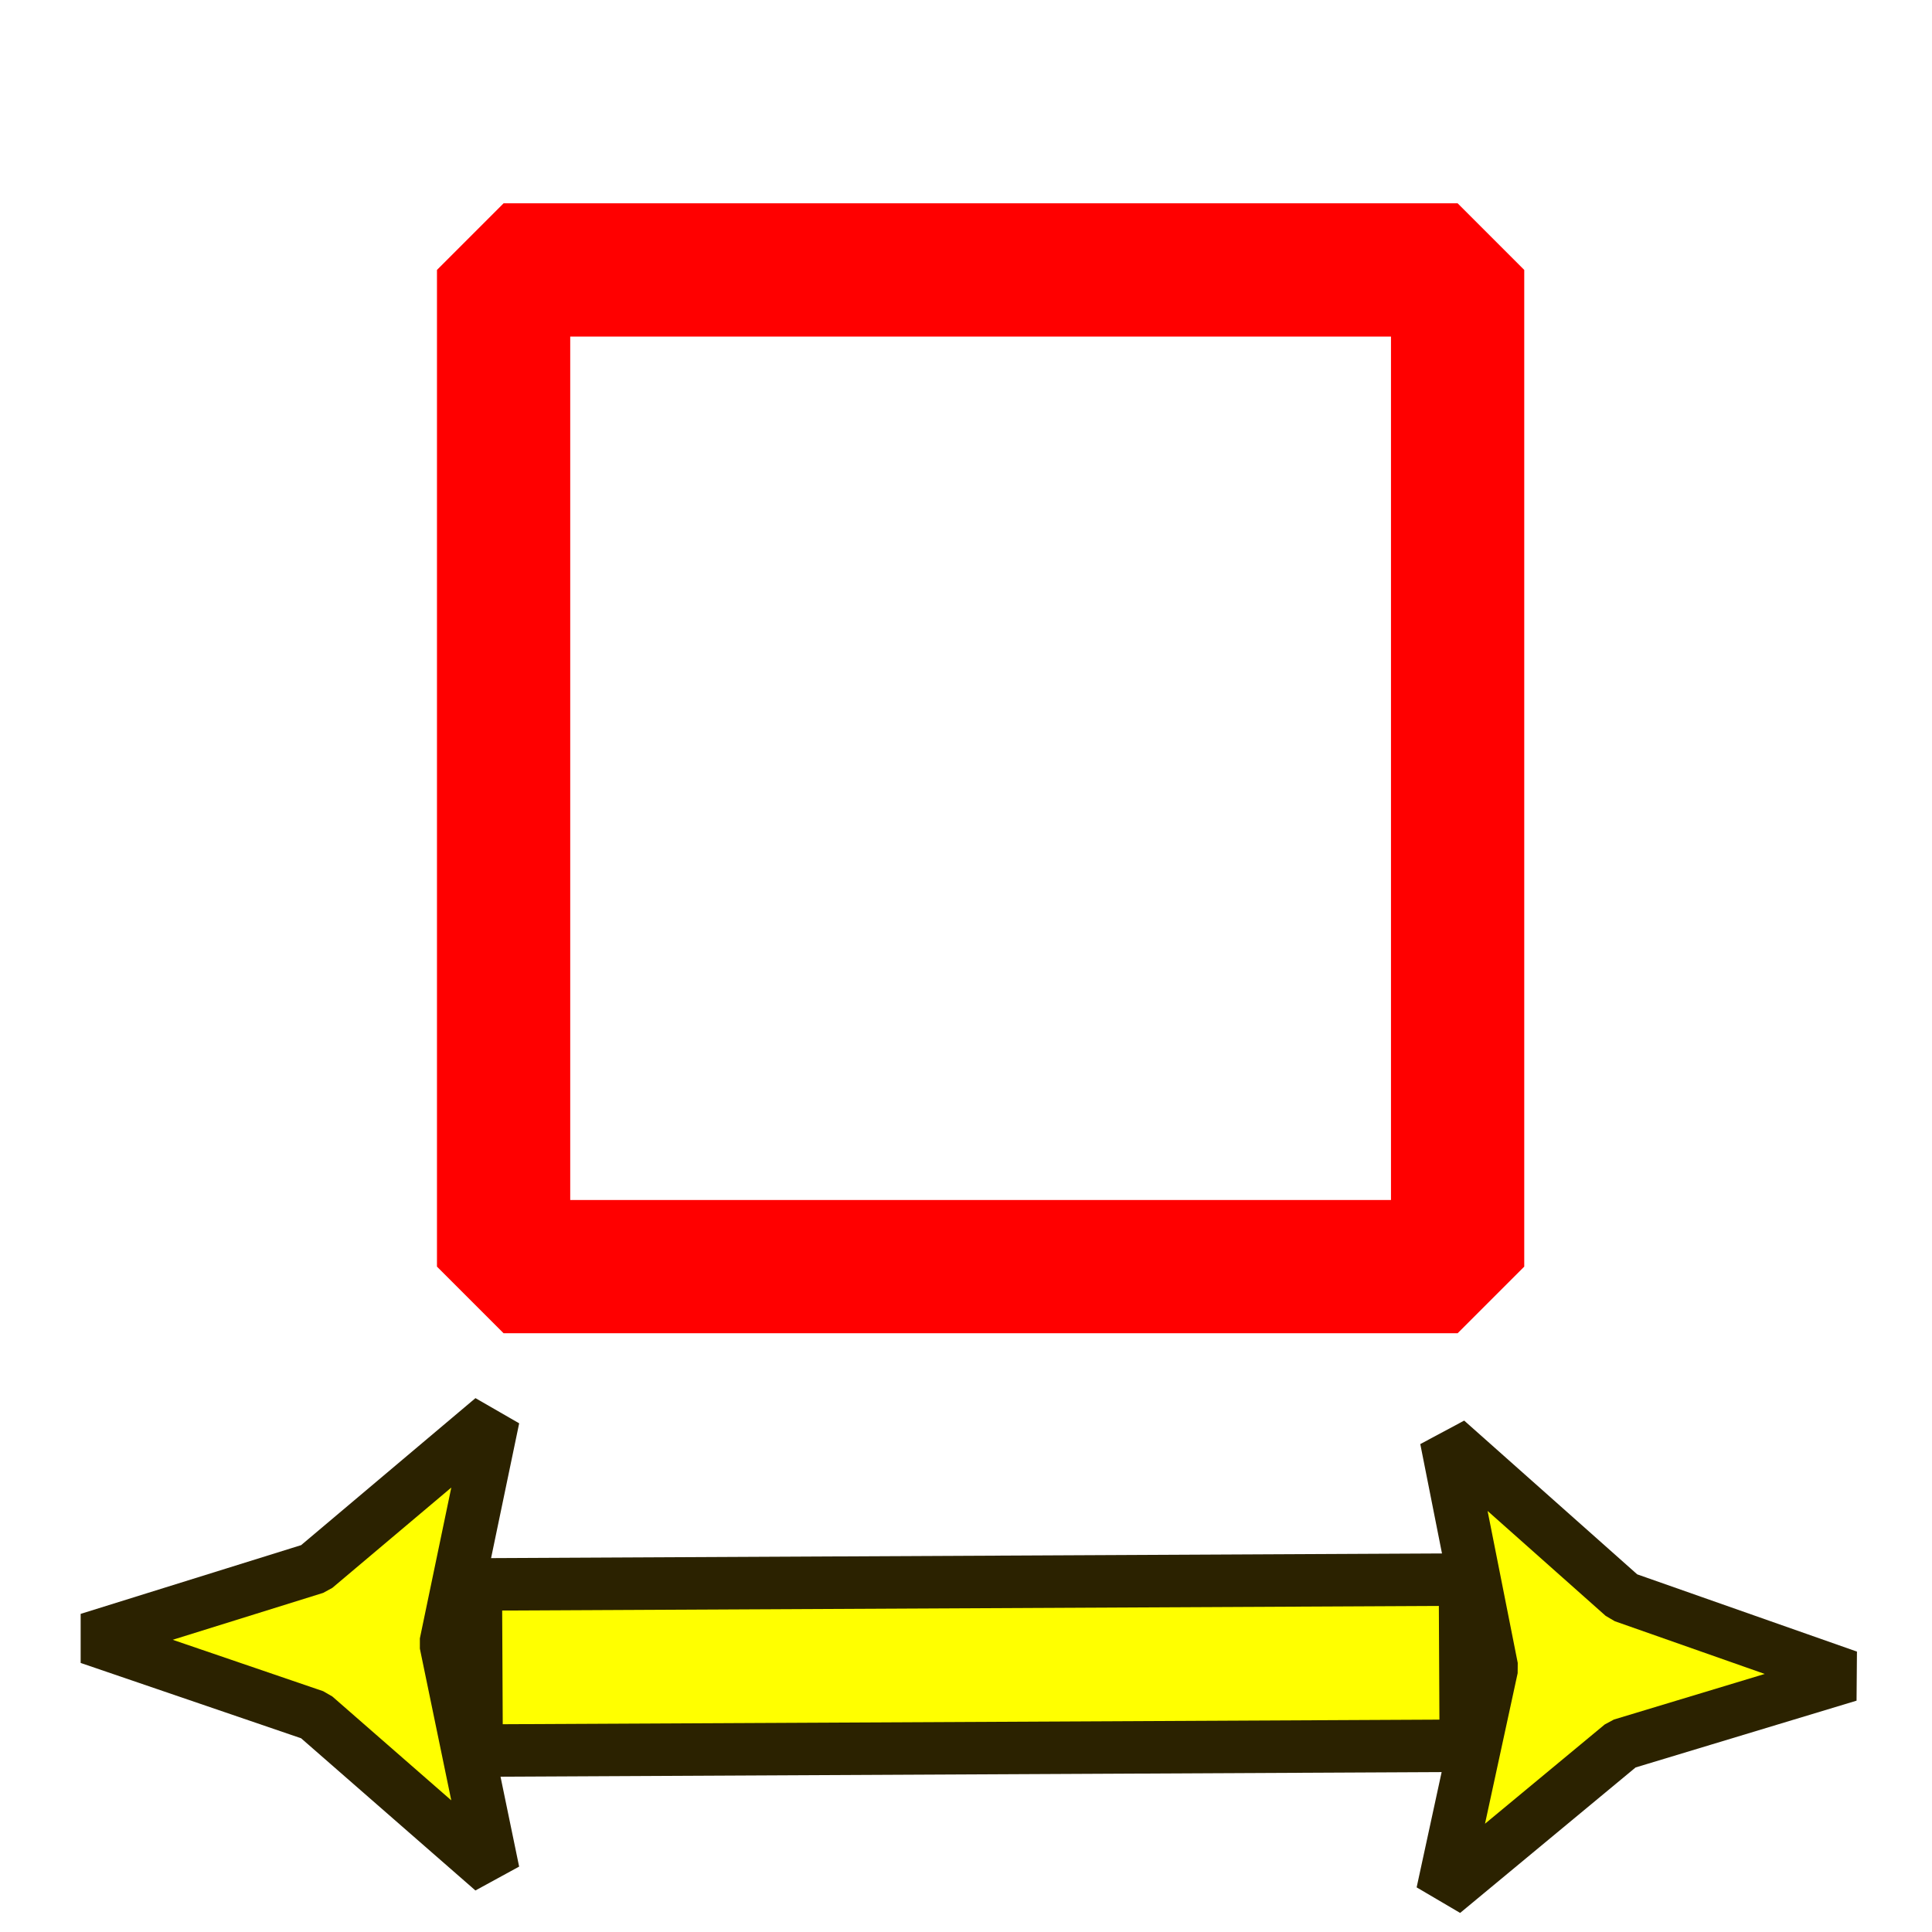 <?xml version="1.0" encoding="UTF-8" standalone="no"?>
<svg
   xmlns:dc="http://purl.org/dc/elements/1.1/"
   xmlns:cc="http://creativecommons.org/ns#"
   xmlns:rdf="http://www.w3.org/1999/02/22-rdf-syntax-ns#"
   xmlns:svg="http://www.w3.org/2000/svg"
   xmlns="http://www.w3.org/2000/svg"
   style="enable-background:new"
   id="svg1876"
   version="1.1"
   viewBox="0 0 8.467 8.467"
   height="32"
   width="32">
  <defs
     id="defs1870">
    <filter
       id="filter1958"
       style="color-interpolation-filters:sRGB">
      <feBlend
         id="feBlend1960"
         in2="BackgroundImage"
         mode="exclusion" />
    </filter>
    <filter
       id="filter1958-7"
       style="color-interpolation-filters:sRGB">
      <feBlend
         id="feBlend1960-2"
         in2="BackgroundImage"
         mode="exclusion" />
    </filter>
  </defs>
  <g
     style="filter:url(#filter1958)"
     transform="translate(0,-288.533)"
     id="layer1">
    <rect
       y="289.716"
       x="2.207"
       height="4.368"
       width="4.181"
       id="rect2130"
       style="opacity:1;fill:none;fill-opacity:1;fill-rule:nonzero;stroke:#ff0000;stroke-width:0.584;stroke-linecap:square;stroke-linejoin:bevel;stroke-miterlimit:4;stroke-dasharray:none;stroke-dashoffset:0;stroke-opacity:1" />
    <g
       id="g908"
       style="filter:url(#filter1958-7)"
       transform="matrix(0.46,0,0,0.46,0.328,160.316)">
      <path
         style="opacity:1;fill:#ffff00;fill-opacity:1;fill-rule:nonzero;stroke:#2b2200;stroke-width:0.499;stroke-linecap:square;stroke-linejoin:bevel;stroke-miterlimit:4;stroke-dasharray:none;stroke-dashoffset:0;stroke-opacity:1;filter:url(#filter1958-7)"
         id="path1970-2"
         d="m -16.832,289.938 -1.76,1.369 0.576,-2.154 -0.306,-2.209 1.578,1.576 2.066,0.839 z"
         transform="matrix(-0.46,0.874,-0.906,-0.462,268.439,443.281)" />
      <rect
         style="opacity:1;fill:#ffff00;fill-opacity:1;fill-rule:nonzero;stroke:#2b2200;stroke-width:0.5;stroke-linecap:butt;stroke-linejoin:round;stroke-miterlimit:4;stroke-dasharray:none;stroke-dashoffset:25.195;stroke-opacity:1"
         id="rect841"
         width="9.424"
         height="1.583"
         x="2.379"
         y="293.843"
         transform="rotate(-0.281)" />
      <path
         style="opacity:1;fill:#ffff00;fill-opacity:1;fill-rule:nonzero;stroke:#2b2200;stroke-width:0.499;stroke-linecap:square;stroke-linejoin:bevel;stroke-miterlimit:4;stroke-dasharray:none;stroke-dashoffset:0;stroke-opacity:1"
         id="path1970"
         d="m -16.832,289.938 -1.76,1.369 0.576,-2.154 -0.306,-2.209 1.578,1.576 2.066,0.839 z"
         transform="matrix(0.453,-0.878,0.91,0.454,-252.683,147.984)" />
    </g>
  </g>
</svg>
